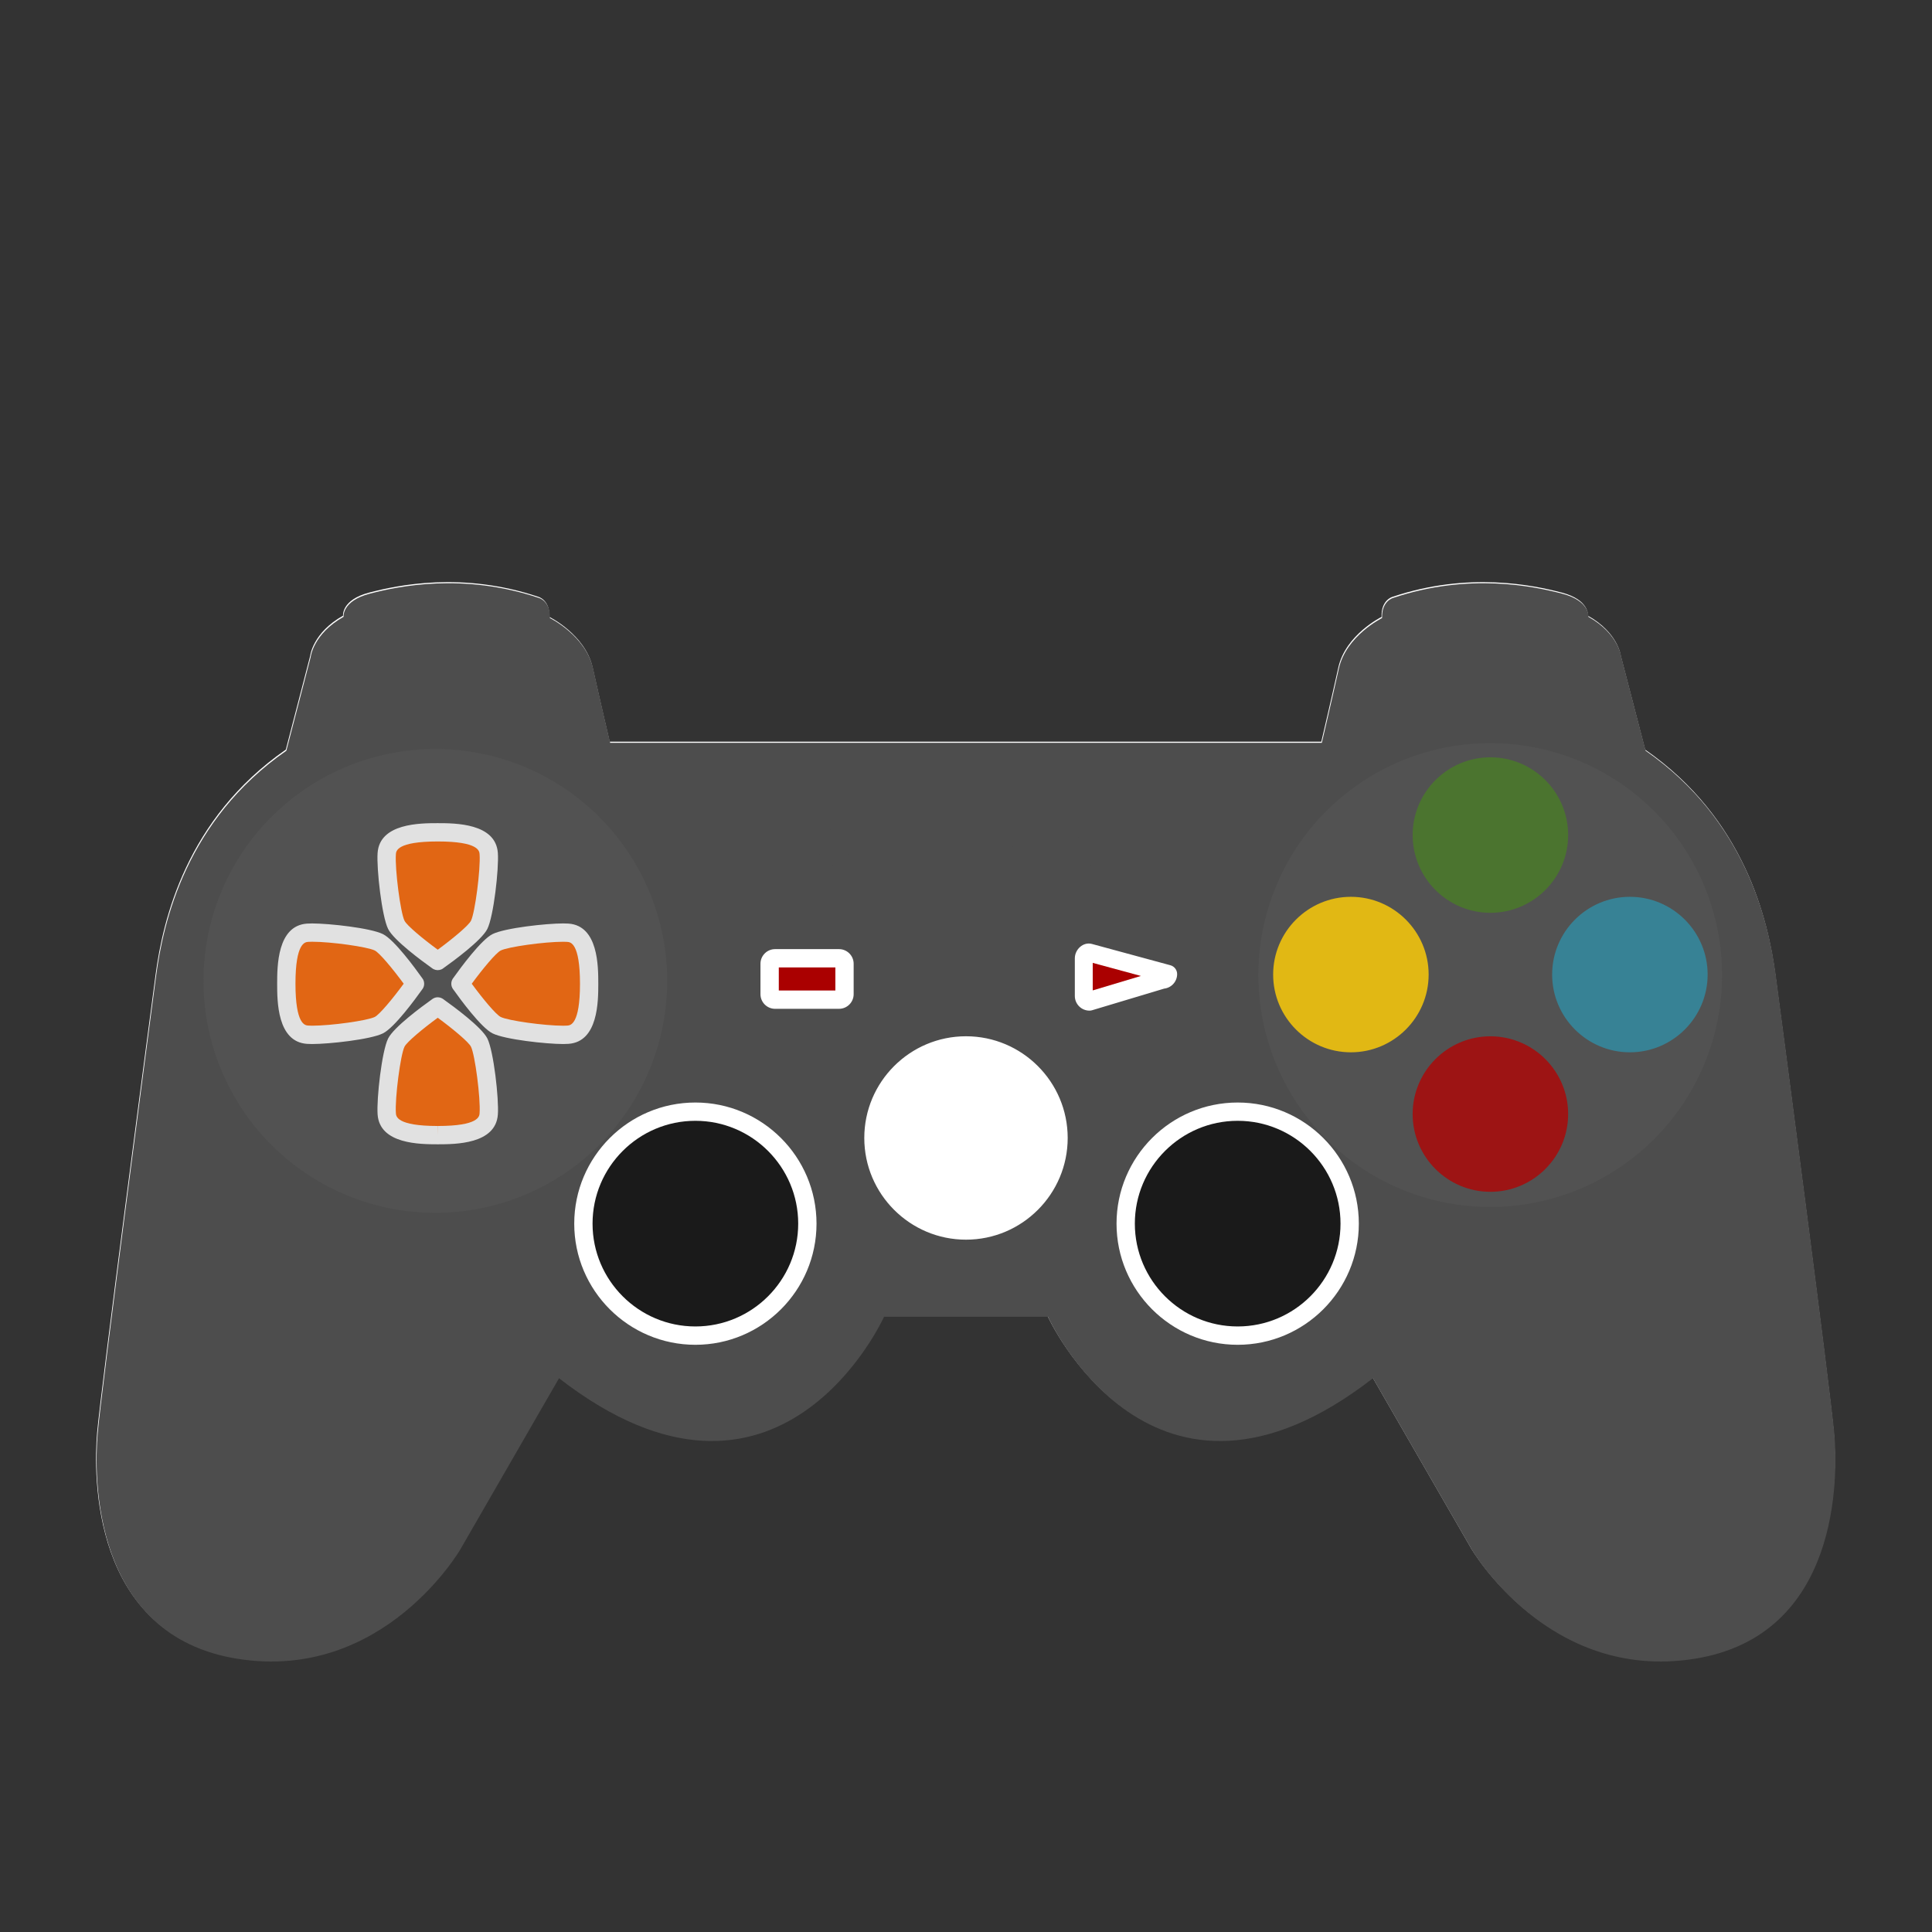 <?xml version="1.0" encoding="UTF-8" standalone="no"?>
<!-- Generator: Adobe Illustrator 16.0.0, SVG Export Plug-In . SVG Version: 6.00 Build 0)  -->

<svg
   xmlns:dc="http://purl.org/dc/elements/1.1/"
   xmlns:cc="http://creativecommons.org/ns#"
   xmlns:rdf="http://www.w3.org/1999/02/22-rdf-syntax-ns#"
   xmlns:svg="http://www.w3.org/2000/svg"
   xmlns="http://www.w3.org/2000/svg"
   xmlns:sodipodi="http://sodipodi.sourceforge.net/DTD/sodipodi-0.dtd"
   xmlns:inkscape="http://www.inkscape.org/namespaces/inkscape"
   version="1.1"
   id="Capa_1"
   x="0px"
   y="0px"
   width="500"
   height="500"
   viewBox="0 0 500 500"
   xml:space="preserve"
   inkscape:version="0.48.5 r10040"
   sodipodi:docname="applications-games.svg"><rect x="0" y="0" width="500" height="500" fill="#333333" stroke="none"/><defs
     id="defs75" /><sodipodi:namedview
     pagecolor="#ffffff"
     bordercolor="#666666"
     borderopacity="1"
     objecttolerance="10"
     gridtolerance="10"
     guidetolerance="10"
     inkscape:pageopacity="0"
     inkscape:pageshadow="2"
     inkscape:window-width="1366"
     inkscape:window-height="716"
     id="namedview73"
     showgrid="false"
     inkscape:zoom="1.1486236"
     inkscape:cx="429.55491"
     inkscape:cy="134.42062"
     inkscape:window-x="0"
     inkscape:window-y="0"
     inkscape:window-maximized="1"
     inkscape:current-layer="Capa_1" /><path
     d="m 459.463,252.28 c -1.891,-14.174 -7.877,-40.324 -33.709,-58.28 l -6.303,-24.259 c 0,0 -0.63,-5.985 -8.506,-10.397 0,0 0.474,-4.095 -6.772,-5.986 -7.246,-1.89 -24.098,-5.511 -43.788,1.104 0,0 -2.995,0.787 -2.839,5.198 0,0 -9.293,4.569 -11.184,13.075 -1.89,8.506 -4.411,19.216 -4.411,19.216 l -184.176,0 c 0,0 -2.521,-10.71 -4.412,-19.216 -1.891,-8.506 -11.184,-13.075 -11.184,-13.075 0.156,-4.412 -2.839,-5.198 -2.839,-5.198 -19.685,-6.615 -36.542,-2.995 -43.788,-1.104 -7.246,1.891 -6.772,5.985 -6.772,5.985 -7.877,4.412 -8.507,10.398 -8.507,10.398 l -6.302,24.259 c -25.832,17.955 -31.818,44.106 -33.709,58.28 -1.891,14.18 -14.179,107.428 -15.122,118.451 -0.948,11.027 -1.578,52.294 36.229,58.28 37.808,5.985 57.654,-28.353 57.654,-28.353 l 25.519,-44.262 c 57.019,44.262 84.117,-15.908 84.117,-15.908 l 42.409,0 c 0,0 27.093,60.17 84.117,15.908 l 25.519,44.262 c 0,0 19.847,34.339 57.654,28.353 37.803,-5.985 37.173,-47.257 36.23,-58.28 -0.952,-11.027 -13.24,-104.277 -15.127,-118.451 z"
     id="path33-7"
     inkscape:connector-curvature="0"
     style="fill:#ffffff"
     sodipodi:nodetypes="ccccccccccsccsccccccccccccscc" /><rect
     style="fill:#4d4d4d;fill-opacity:1;stroke:none"
     id="rect3915"
     width="98.498"
     height="24.009"
     x="201.305"
     y="206.969"
     transform="translate(0,-1e-5)" /><rect
     x="201.552"
     y="250.369"
     width="14.639"
     height="5.971"
     id="rect15"
     style="fill:#aa0000" /><path
     d="m 179.966,290.063 c -14.677,0 -26.614,11.942 -26.614,26.613 0,14.672 11.942,26.609 26.614,26.609 14.671,0 26.609,-11.937 26.609,-26.609 0,-14.671 -11.933,-26.613 -26.609,-26.613 z"
     id="path17"
     inkscape:connector-curvature="0"
     style="fill:#1a1a1a" /><path
     d="m 113.289,263.393 c -3.91,2.862 -8,6.274 -8.601,7.487 -1.052,2.1 -2.507,13.364 -2.232,17.217 0.057,0.82 0.232,3.303 10.814,3.307 l 0.033,2.37 v -2.37 c 10.582,-0.005 10.762,-2.488 10.814,-3.303 0.28,-3.853 -1.18,-15.117 -2.232,-17.221 -0.607,-1.213 -4.692,-4.62 -8.597,-7.486 z"
     id="path19"
     inkscape:connector-curvature="0"
     style="fill:#ff6600" /><path
     d="m 320.311,290.063 c -14.677,0 -26.614,11.942 -26.614,26.613 0,14.672 11.942,26.609 26.614,26.609 14.671,0 26.613,-11.937 26.613,-26.609 0,-14.671 -11.937,-26.613 -26.613,-26.613 z"
     id="path23"
     inkscape:connector-curvature="0"
     style="fill:#1a1a1a" /><circle
     cx="465.832"
     cy="346.133"
     r="19.865"
     id="circle27"
     sodipodi:cx="465.832"
     sodipodi:cy="346.133"
     sodipodi:rx="19.865"
     sodipodi:ry="19.865"
     d="m 485.697,346.133 c 0,10.971 -8.894,19.865 -19.865,19.865 -10.971,0 -19.865,-8.894 -19.865,-19.865 0,-10.971 8.894,-19.865 19.865,-19.865 10.971,0 19.865,8.894 19.865,19.865 z"
     transform="matrix(1.258,0,0,1.258,-199.535,-148.292)"
     style="fill:#aa0000" /><polygon
     points="333.07,295.742 333.07,304.946 349.179,300.111 "
     id="polygon29"
     transform="matrix(0.774,0,0,0.774,25,20.289)"
     style="fill:#aa0000" /><path
     d="m 146.802,243.759 c -0.293,-0.023 -0.635,-0.033 -1.018,-0.033 -4.915,0 -14.302,1.308 -16.202,2.266 -1.218,0.606 -4.63,4.692 -7.493,8.597 2.862,3.91 6.274,7.999 7.493,8.601 1.9,0.952 11.293,2.266 16.202,2.266 0.384,0 0.725,-0.01 1.014,-0.033 0.82,-0.057 3.298,-0.232 3.303,-10.814 -0.006,-10.62 -2.484,-10.795 -3.299,-10.848 z"
     id="path31"
     inkscape:connector-curvature="0"
     style="fill:#ff6600" /><path
     sodipodi:type="arc"
     style="fill:#ffffff;fill-opacity:1;stroke:none"
     id="path3091"
     sodipodi:cx="250.29959"
     sodipodi:cy="294.97198"
     sodipodi:rx="34.388985"
     sodipodi:ry="30.03595"
     d="m 284.689,294.972 a 34.389,30.036 0 1 1 -68.778,0 34.389,30.036 0 1 1 68.778,0 z"
     transform="translate(0,-1e-5)" /><circle
     cx="465.832"
     cy="346.133"
     r="19.865"
     id="circle27-3"
     sodipodi:cx="465.832"
     sodipodi:cy="346.133"
     sodipodi:rx="19.865"
     sodipodi:ry="19.865"
     d="m 485.697,346.133 c 0,10.971 -8.894,19.865 -19.865,19.865 -10.971,0 -19.865,-8.894 -19.865,-19.865 0,-10.971 8.894,-19.865 19.865,-19.865 10.971,0 19.865,8.894 19.865,19.865 z"
     transform="matrix(1.258,0,0,1.258,-236.579,-184.93)"
     style="fill:#ffcc00" /><circle
     cx="465.832"
     cy="346.133"
     r="19.865"
     id="circle27-3-6"
     sodipodi:cx="465.832"
     sodipodi:cy="346.133"
     sodipodi:rx="19.865"
     sodipodi:ry="19.865"
     d="m 485.697,346.133 c 0,10.971 -8.894,19.865 -19.865,19.865 -10.971,0 -19.865,-8.894 -19.865,-19.865 0,-10.971 8.894,-19.865 19.865,-19.865 10.971,0 19.865,8.894 19.865,19.865 z"
     transform="matrix(1.258,0,0,1.258,-163.322,-182.467)"
     style="fill:#2c89a0;fill-opacity:1" /><circle
     cx="465.832"
     cy="346.133"
     r="19.865"
     id="circle27-3-7"
     sodipodi:cx="465.832"
     sodipodi:cy="346.133"
     sodipodi:rx="19.865"
     sodipodi:ry="19.865"
     d="m 485.697,346.133 c 0,10.971 -8.894,19.865 -19.865,19.865 -10.971,0 -19.865,-8.894 -19.865,-19.865 0,-10.971 8.894,-19.865 19.865,-19.865 10.971,0 19.865,8.894 19.865,19.865 z"
     transform="matrix(1.258,0,0,1.258,-199.643,-220.019)"
     style="fill:#447821;fill-opacity:1" /><path
     d="m 459.599,252.568 c -1.891,-14.174 -7.877,-40.324 -33.709,-58.28 l -6.303,-24.259 c 0,0 -0.63,-5.985 -8.506,-10.397 0,0 0.474,-4.095 -6.772,-5.986 -7.246,-1.89 -24.098,-5.511 -43.788,1.104 0,0 -2.995,0.787 -2.839,5.198 0,0 -9.293,4.569 -11.184,13.075 -1.89,8.506 -4.411,19.216 -4.411,19.216 H 157.911 c 0,0 -2.521,-10.71 -4.412,-19.216 -1.891,-8.506 -11.184,-13.075 -11.184,-13.075 0.156,-4.412 -2.839,-5.198 -2.839,-5.198 -19.685,-6.615 -36.542,-2.995 -43.788,-1.104 -7.246,1.891 -6.772,5.985 -6.772,5.985 -7.877,4.412 -8.507,10.398 -8.507,10.398 l -6.302,24.259 c -25.832,17.955 -31.818,44.106 -33.709,58.28 -1.891,14.18 -14.179,107.428 -15.122,118.451 -0.948,11.027 -1.578,52.294 36.229,58.28 37.808,5.985 57.654,-28.353 57.654,-28.353 l 25.519,-44.262 c 57.019,44.262 84.117,-15.908 84.117,-15.908 h 42.409 c 0,0 27.093,60.17 84.117,15.908 l 25.519,44.262 c 0,0 19.847,34.339 57.654,28.353 37.803,-5.985 37.173,-47.257 36.23,-58.28 -0.952,-11.027 -13.24,-104.277 -15.127,-118.451 z m -73.885,-56.578 c 11.093,0 20.121,9.027 20.121,20.121 0,11.094 -9.028,20.121 -20.121,20.121 -11.094,0 -20.121,-9.028 -20.121,-20.121 0,-11.094 9.027,-20.121 20.121,-20.121 z m -114.991,17.524 c 2.924,0 5.843,0 8.767,0 0.028,0.1 0.038,1.536 0.009,1.754 -0.048,0.005 -0.099,0.009 -0.151,0.009 -0.299,0 -0.597,0 -0.901,0 -0.033,0 -0.071,0 -0.1,0.005 -0.118,0.019 -0.189,0.095 -0.161,0.213 0.019,0.091 0.057,0.19 0.109,0.266 0.09,0.132 0.194,0.252 0.304,0.37 0.863,0.943 1.721,1.882 2.583,2.82 0.019,0.023 0.047,0.043 0.081,0.071 0.038,-0.043 0.077,-0.081 0.109,-0.118 0.976,-1.066 1.948,-2.133 2.924,-3.199 0.019,-0.024 0.043,-0.052 0.062,-0.081 0.066,-0.099 0.047,-0.194 -0.043,-0.27 -0.076,-0.061 -0.161,-0.076 -0.256,-0.076 -0.304,0.005 -0.612,0 -0.915,0 -0.043,0 -0.085,-0.009 -0.137,-0.015 0,-0.588 0,-1.165 0,-1.753 2.369,0 4.734,0 7.108,0 0,0.582 0,1.162 0,1.759 -0.052,0 -0.105,0 -0.156,0 -0.578,0 -1.151,0 -1.729,0 -0.095,0 -0.161,0.029 -0.228,0.095 -1.867,1.99 -3.734,3.981 -5.602,5.971 -0.061,0.067 -0.09,0.128 -0.084,0.218 0,0.767 0,1.531 0,2.298 0,0.033 0,0.066 0.005,0.099 0.015,0.152 0.095,0.242 0.242,0.26 0.067,0.009 0.138,0 0.204,0 0.649,0 1.299,0 1.948,0 0,0 0.038,0.005 0.066,0.009 0,0.526 0,1.048 0,1.573 -2.867,0 -5.729,0 -8.605,0 0,-0.526 0,-1.048 0,-1.587 0.057,0 0.109,0 0.161,0 0.554,0 1.104,0 1.659,0 0.062,0 0.118,0 0.176,-0.005 0.18,-0.019 0.274,-0.123 0.289,-0.308 0,-0.029 0,-0.057 0,-0.085 0,-0.801 0,-1.602 0,-2.403 0,-0.095 -0.023,-0.161 -0.09,-0.232 -1.772,-1.938 -3.54,-3.876 -5.303,-5.815 -0.071,-0.076 -0.138,-0.105 -0.238,-0.105 -0.644,0.005 -1.289,0 -1.934,0 -0.052,0 -0.105,0 -0.17,0 -0.003,-0.574 -0.003,-1.152 -0.003,-1.74 z m -21.24,-0.005 c 0.066,-0.005 0.123,-0.005 0.189,-0.005 1.944,0 3.886,0 5.834,0 0.085,0 0.176,0.005 0.261,0 0.104,-0.009 0.18,0.024 0.26,0.095 0.531,0.488 1.072,0.971 1.607,1.455 2.199,1.981 4.393,3.962 6.592,5.942 0.043,0.038 0.085,0.076 0.156,0.138 0,-0.085 0.005,-0.142 0.005,-0.194 0,-1.573 0,-3.142 0,-4.715 0,-0.123 0,-0.242 0,-0.365 0.005,-0.199 -0.085,-0.341 -0.251,-0.446 -0.152,-0.095 -0.317,-0.137 -0.498,-0.137 -0.545,0 -1.085,0 -1.63,0 -0.052,0 -0.105,0 -0.166,0 0,-0.592 0,-1.165 0,-1.744 0,0 0.005,-0.005 0.009,-0.01 0,-0.005 0.005,-0.009 0.005,-0.009 2.431,-0.005 4.861,-0.005 7.293,-0.009 0,0 0.057,0.005 0.095,0.005 0,0.583 0,1.165 0,1.763 -0.057,0 -0.105,0 -0.156,0 -0.527,0 -1.048,0 -1.573,-0.005 -0.441,0 -0.635,0.185 -0.654,0.63 0,0.066 0,0.137 0,0.204 0,3.185 0,6.374 0,9.558 0,0.062 0,0.123 0,0.194 -0.057,0.005 -0.099,0.009 -0.137,0.009 -0.825,0 -1.649,0 -2.474,0 -0.085,0 -0.146,-0.023 -0.208,-0.081 -3.152,-2.805 -6.303,-5.606 -9.455,-8.412 -0.038,-0.033 -0.081,-0.067 -0.142,-0.118 0,0.076 0,0.123 0,0.17 0,2.109 0,4.218 0,6.326 0,0.081 0.01,0.166 0.019,0.246 0.015,0.09 0.071,0.147 0.166,0.161 0.104,0.015 0.208,0.019 0.317,0.019 0.593,0 1.185,0 1.777,0 0.052,0 0.1,0 0.166,0 0,0.564 0,1.113 0,1.673 -2.455,0 -4.905,0 -7.36,0 0,-0.554 0,-1.104 0,-1.673 0.057,0 0.11,0 0.161,0 0.54,0 1.076,0 1.616,0 0.062,0 0.129,0 0.19,-0.009 0.19,-0.029 0.299,-0.152 0.307,-0.346 0,-0.038 0,-0.076 0,-0.118 0,-2.687 0,-5.374 0,-8.061 0,-0.038 0,-0.076 0,-0.118 -0.005,-0.228 -0.09,-0.332 -0.307,-0.37 -0.105,-0.019 -0.213,-0.029 -0.317,-0.029 -0.502,-0.005 -1.01,0 -1.512,0 -0.052,0 -0.105,0 -0.18,0 -0.005,-0.534 -0.005,-1.065 -0.005,-1.615 z m -19.989,3.052 c 0.507,-0.834 1.185,-1.522 1.967,-2.099 1.076,-0.787 2.27,-1.317 3.549,-1.659 1.275,-0.341 2.573,-0.465 3.891,-0.403 1.621,0.076 3.175,0.427 4.644,1.128 1.024,0.488 1.947,1.124 2.72,1.962 0.687,0.744 1.194,1.583 1.455,2.568 0.351,1.323 0.194,2.597 -0.422,3.81 -0.512,1.005 -1.261,1.81 -2.161,2.479 -1.09,0.81 -2.318,1.35 -3.625,1.692 -0.758,0.199 -1.526,0.322 -2.308,0.374 -0.304,0.019 -0.612,0.005 -0.914,0.005 0,0.005 0,0.009 0,0.014 -0.393,-0.014 -0.787,-0.005 -1.175,-0.043 -2.047,-0.185 -3.948,-0.791 -5.63,-2.005 -0.881,-0.635 -1.611,-1.408 -2.137,-2.369 -0.468,-0.858 -0.706,-1.772 -0.678,-2.749 0.024,-0.972 0.317,-1.872 0.825,-2.706 z m -131.772,4.17 c 0.545,-7.692 11.056,-7.695 15.544,-7.701 4.521,0.005 15.032,0.009 15.577,7.705 0.294,4.109 -1.089,16.421 -2.72,19.671 -1.478,2.962 -8.824,8.345 -11.302,10.104 -0.18,0.152 -0.389,0.284 -0.616,0.379 -0.293,0.118 -0.612,0.18 -0.92,0.18 -0.052,0 -0.099,0 -0.156,-0.005 -0.308,-0.019 -0.626,-0.099 -0.91,-0.245 -0.17,-0.085 -0.331,-0.19 -0.479,-0.308 -2.473,-1.762 -9.819,-7.142 -11.298,-10.103 -1.625,-3.251 -3.014,-15.563 -2.72,-19.677 z M 79.433,270.15 c -7.695,-0.545 -7.701,-11.055 -7.705,-15.543 0.005,-4.521 0.009,-15.032 7.71,-15.577 0.384,-0.029 0.839,-0.043 1.35,-0.043 4.379,0 15.122,1.166 18.321,2.763 2.957,1.478 8.336,8.814 10.094,11.298 0.104,0.123 0.204,0.261 0.284,0.407 0.218,0.412 0.313,0.872 0.28,1.317 -0.029,0.374 -0.142,0.739 -0.346,1.071 -0.066,0.105 -0.137,0.209 -0.218,0.299 -1.763,2.483 -7.137,9.81 -10.09,11.288 -3.199,1.597 -13.942,2.763 -18.321,2.763 -0.516,7.7e-4 -0.971,-0.014 -1.36,-0.043 z m 49.413,18.288 c -0.545,7.696 -11.056,7.701 -15.544,7.705 h -0.014 c -4.507,-0.005 -15.018,-0.009 -15.563,-7.71 -0.293,-4.104 1.09,-16.411 2.72,-19.671 1.479,-2.952 8.805,-8.326 11.293,-10.094 0.09,-0.077 0.185,-0.142 0.29,-0.209 0.469,-0.289 1.024,-0.427 1.554,-0.341 0.289,0.033 0.568,0.118 0.834,0.266 0.161,0.084 0.307,0.184 0.441,0.298 2.502,1.777 9.8,7.132 11.274,10.08 1.621,3.26 3.009,15.567 2.715,19.675 z m 16.937,-18.244 c -4.384,0 -15.127,-1.166 -18.321,-2.763 -2.957,-1.478 -8.34,-8.814 -10.099,-11.298 -0.118,-0.138 -0.228,-0.294 -0.308,-0.469 -0.209,-0.407 -0.29,-0.862 -0.246,-1.299 0.019,-0.232 0.076,-0.468 0.166,-0.692 0.099,-0.242 0.237,-0.46 0.398,-0.649 1.772,-2.493 7.137,-9.8 10.089,-11.279 3.194,-1.597 13.937,-2.763 18.321,-2.763 0.512,0 0.967,0.014 1.355,0.043 7.692,0.545 7.696,11.056 7.701,15.544 -0.005,4.521 -0.009,15.032 -7.705,15.577 -0.383,0.033 -0.838,0.048 -1.35,0.048 z m 34.183,77.837 c -17.288,0 -31.353,-14.065 -31.353,-31.348 0,-17.288 14.066,-31.353 31.353,-31.353 17.283,0 31.348,14.065 31.348,31.353 0,17.283 -14.065,31.348 -31.348,31.348 z m 40.959,-90.737 c 0,2.085 -1.697,3.787 -3.791,3.787 h -16.539 c -2.085,0 -3.787,-1.696 -3.787,-3.787 v -7.876 c 0,-2.085 1.697,-3.787 3.787,-3.787 h 16.539 c 2.09,0 3.791,1.697 3.791,3.787 v 7.876 z m -0.067,-31.13 c -0.702,0.105 -1.403,0.176 -2.113,0.176 -0.441,0 -0.872,-0.052 -1.303,-0.123 -1.408,-0.232 -2.792,-0.565 -4.157,-0.981 -0.18,-0.057 -0.355,-0.118 -0.521,-0.213 -0.161,-0.095 -0.351,-0.09 -0.554,-0.085 0,0.26 0,0.516 0,0.777 -0.706,0 -1.398,0 -2.09,0 -0.033,-0.099 -0.047,-4.573 -0.015,-4.848 0.105,-0.029 1.839,-0.033 1.985,-0.005 0.015,0.132 0.029,0.266 0.052,0.398 0.105,0.559 0.398,1.014 0.815,1.393 0.459,0.427 0.995,0.715 1.573,0.948 0.659,0.266 1.346,0.436 2.047,0.55 0.928,0.152 1.867,0.213 2.81,0.176 0.711,-0.029 1.407,-0.132 2.076,-0.403 0.369,-0.147 0.706,-0.341 0.995,-0.616 0.152,-0.142 0.284,-0.304 0.384,-0.488 0.047,-0.085 0.057,-0.17 0.038,-0.266 -0.047,-0.246 -0.18,-0.436 -0.369,-0.592 -0.19,-0.152 -0.398,-0.256 -0.621,-0.346 -0.445,-0.18 -0.914,-0.284 -1.388,-0.37 -0.791,-0.147 -1.587,-0.237 -2.388,-0.327 -1.142,-0.132 -2.279,-0.251 -3.412,-0.46 -0.91,-0.17 -1.81,-0.379 -2.663,-0.758 -0.516,-0.228 -1,-0.516 -1.393,-0.929 -0.502,-0.526 -0.749,-1.151 -0.758,-1.876 -0.015,-0.914 0.341,-1.668 0.967,-2.308 0.427,-0.436 0.934,-0.767 1.478,-1.048 0.806,-0.412 1.659,-0.682 2.535,-0.872 0.905,-0.194 1.824,-0.304 2.758,-0.293 0.726,0.009 1.441,0.095 2.152,0.232 1.024,0.199 2.023,0.492 2.985,0.89 0.199,0.081 0.384,0.19 0.578,0.275 0.071,0.029 0.152,0.048 0.223,0.043 0.147,-0.009 0.19,-0.062 0.19,-0.213 0,-0.147 0,-0.299 0,-0.445 0.118,-0.033 1.663,-0.038 1.834,-0.009 0,1.422 0,2.843 0,4.274 -0.592,0 -1.175,0 -1.772,0 -0.005,-0.066 -0.015,-0.123 -0.024,-0.185 -0.071,-0.516 -0.308,-0.943 -0.682,-1.303 -0.355,-0.341 -0.777,-0.583 -1.223,-0.773 -0.612,-0.266 -1.256,-0.431 -1.91,-0.545 -0.928,-0.166 -1.867,-0.232 -2.81,-0.204 -0.697,0.024 -1.393,0.081 -2.076,0.252 -0.28,0.071 -0.55,0.161 -0.806,0.293 -0.185,0.095 -0.36,0.213 -0.498,0.369 -0.161,0.18 -0.251,0.389 -0.266,0.63 -0.009,0.204 0.062,0.379 0.218,0.498 0.128,0.1 0.275,0.185 0.421,0.246 0.351,0.152 0.72,0.223 1.095,0.29 0.734,0.128 1.478,0.194 2.222,0.265 1.185,0.118 2.374,0.228 3.55,0.436 0.905,0.161 1.801,0.369 2.658,0.729 0.54,0.223 1.048,0.502 1.493,0.89 0.692,0.602 1.081,1.355 1.157,2.27 0.099,1.18 -0.299,2.146 -1.194,2.915 -0.55,0.469 -1.185,0.791 -1.853,1.048 -0.787,0.303 -1.598,0.493 -2.432,0.621 z m 29.14,94.661 c -14.511,0 -26.321,-11.805 -26.321,-26.32 0,-14.516 11.805,-26.321 26.321,-26.321 14.515,0 26.32,11.805 26.32,26.321 7.8e-4,14.515 -11.805,26.32 -26.32,26.32 z m 32.638,-59.375 c -0.223,0.071 -0.451,0.1 -0.683,0.1 -2.085,0 -3.787,-1.697 -3.787,-3.787 v -9.767 c 0.005,-2.299 2.176,-4.308 4.407,-3.706 l 20.321,5.516 c 1.033,0.28 1.748,1.218 1.748,2.284 0,1.943 -1.474,3.55 -3.36,3.763 l -18.647,5.597 z m 37.675,86.581 c -17.288,0 -31.353,-14.065 -31.353,-31.348 0,-17.288 14.065,-31.353 31.353,-31.353 17.287,0 31.352,14.065 31.352,31.353 0,17.283 -14.061,31.348 -31.352,31.348 z m 29.301,-75.695 c -11.094,0 -20.122,-9.027 -20.122,-20.121 0,-11.094 9.028,-20.121 20.122,-20.121 11.093,0 20.121,9.028 20.121,20.121 -0.005,11.093 -9.028,20.121 -20.121,20.121 z m 36.101,36.101 c -11.094,0 -20.121,-9.027 -20.121,-20.121 0,-11.094 9.027,-20.121 20.121,-20.121 11.093,0 20.121,9.027 20.121,20.121 -0.004,11.093 -9.028,20.121 -20.121,20.121 z m 36.101,-36.101 c -11.094,0 -20.121,-9.027 -20.121,-20.121 0,-11.094 9.027,-20.121 20.121,-20.121 11.094,0 20.121,9.028 20.121,20.121 -0.004,11.093 -9.033,20.121 -20.121,20.121 z"
     id="path33"
     inkscape:connector-curvature="0"
     style="fill:#4d4d4d" /><path
     d="m 96.991,245.986 c -1.905,-0.952 -11.293,-2.265 -16.202,-2.265 -0.384,0 -0.726,0.009 -1.014,0.033 -0.82,0.057 -3.303,0.232 -3.308,10.814 0.005,10.615 2.488,10.79 3.303,10.848 0.294,0.023 0.635,0.033 1.019,0.033 4.909,0 14.297,-1.312 16.202,-2.265 1.213,-0.606 4.625,-4.692 7.487,-8.601 -2.862,-3.9 -6.27,-7.99 -7.487,-8.598 z"
     id="path35"
     inkscape:connector-curvature="0"
     style="fill:#ff6600" /><path
     d="m 113.289,245.783 c 3.9,-2.863 7.994,-6.274 8.597,-7.493 1.052,-2.095 2.507,-13.359 2.232,-17.217 -0.057,-0.82 -0.232,-3.299 -10.814,-3.303 -10.615,0.005 -10.79,2.483 -10.847,3.298 -0.28,3.858 1.179,15.122 2.232,17.221 0.602,1.219 4.686,4.631 8.601,7.493 z"
     id="path37"
     inkscape:connector-curvature="0"
     style="fill:#ff6600" /><g
     id="g43"
     transform="translate(0,-81.138)" /><g
     id="g45"
     transform="translate(0,-81.138)" /><g
     id="g47"
     transform="translate(0,-81.138)" /><g
     id="g49"
     transform="translate(0,-81.138)" /><g
     id="g51"
     transform="translate(0,-81.138)" /><g
     id="g53"
     transform="translate(0,-81.138)" /><g
     id="g55"
     transform="translate(0,-81.138)" /><g
     id="g57"
     transform="translate(0,-81.138)" /><g
     id="g59"
     transform="translate(0,-81.138)" /><g
     id="g61"
     transform="translate(0,-81.138)" /><g
     id="g63"
     transform="translate(0,-81.138)" /><g
     id="g65"
     transform="translate(0,-81.138)" /><g
     id="g67"
     transform="translate(0,-81.138)" /><g
     id="g69"
     transform="translate(0,-81.138)" /><g
     id="g71"
     transform="translate(0,-81.138)" /><path
     sodipodi:type="arc"
     style="fill:#666666;fill-opacity:0.196;stroke:none"
     id="path3011"
     sodipodi:cx="114.81169"
     sodipodi:cy="256.83313"
     sodipodi:rx="52.63485"
     sodipodi:ry="50.480209"
     d="m 167.447,256.833 a 52.635,50.48 0 1 1 -105.27,0 52.635,50.48 0 1 1 105.27,0 z"
     transform="matrix(1.14,0,0,1.189,254.782,-53.03)" /><path
     sodipodi:type="arc"
     style="fill:#666666;fill-opacity:0.196;stroke:none"
     id="path3011-3"
     sodipodi:cx="114.81169"
     sodipodi:cy="256.83313"
     sodipodi:rx="52.63485"
     sodipodi:ry="50.480209"
     d="m 167.447,256.833 a 52.635,50.48 0 1 1 -105.27,0 52.635,50.48 0 1 1 105.27,0 z"
     transform="matrix(1.14,0,0,1.189,-18.22,-51.513)" /></svg>